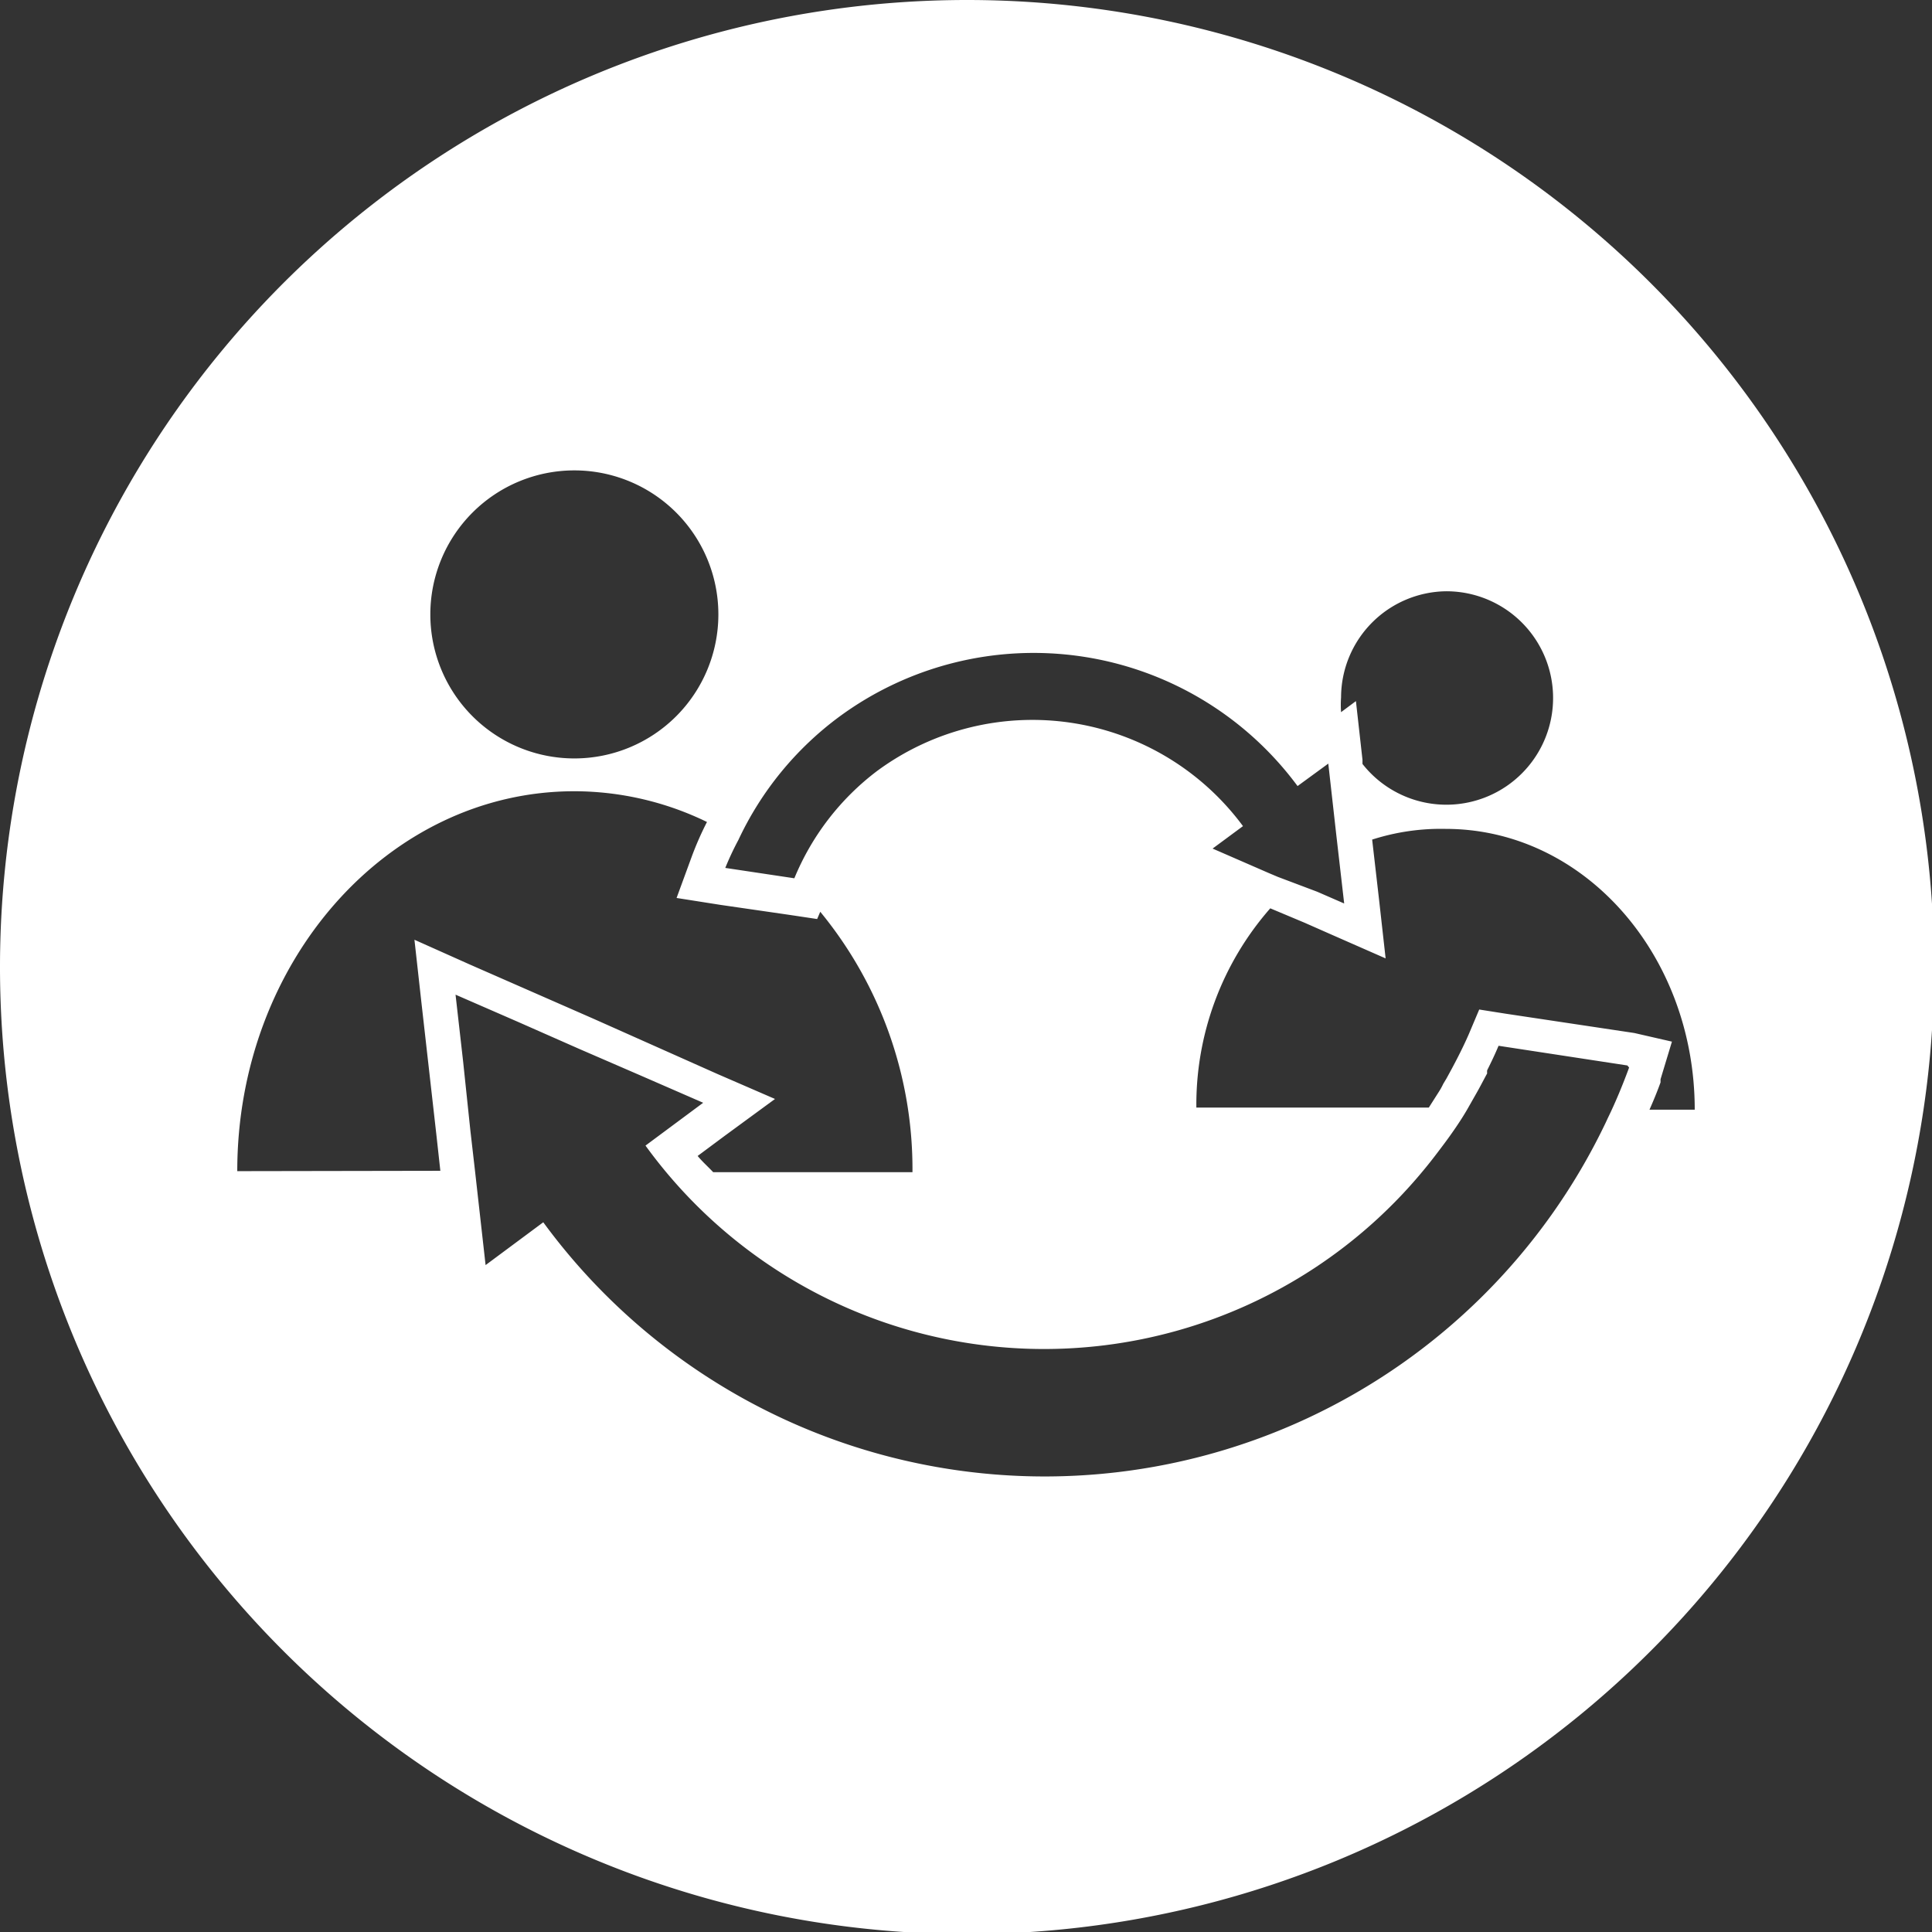 <svg xmlns="http://www.w3.org/2000/svg" viewBox="0 0 55.94 55.94"><rect x="0" y="0" width="55.94" height="55.94" fill="#333333" stroke="none"/><defs><style>.cls-1{fill:#fff;}</style></defs><title>Asset 313</title><g id="Layer_2" data-name="Layer 2"><g id="Layer_1-2" data-name="Layer 1"><path class="cls-1" d="M28,0a28,28,0,1,0,28,28A28,28,0,0,0,28,0ZM41.86,17.12a3.09,3.09,0,1,1-2.41,5V22l-.19-1.7-.43.32a3,3,0,0,1,0-.43A3.08,3.08,0,0,1,41.86,17.12Zm-20.48,7.2a9.38,9.38,0,0,1,2.91-3.56,9.5,9.5,0,0,1,13.28,2l.89-.65.23,2.05.23,2-.78-.34L37,25.39l-.26-.11-1.63-.71.88-.65a7.58,7.58,0,0,0-10.59-1.6A7.45,7.45,0,0,0,23,25.43l-2-.3h0A8.41,8.41,0,0,1,21.38,24.32Zm-4.75-10.7a4.17,4.17,0,1,1-4.17,4.17A4.17,4.17,0,0,1,16.63,13.62ZM6.87,33.91c0-6.07,4.37-11,9.76-11a8.8,8.8,0,0,1,3.84.89,9.18,9.18,0,0,0-.44,1L19.59,26l1.27.2,2,.29.8.12.09-.21a11.73,11.73,0,0,1,2.67,7.54H20.65c-.15-.16-.31-.3-.45-.47l.78-.58,1.46-1.07-1.66-.72L17.19,29.5l-3.58-1.57L12,27.21l.2,1.8.44,3.89.11,1Zm40.3-3c-.18.49-.39,1-.61,1.45l-.07.15a18,18,0,0,1-30.76,2.88l-1.67,1.24-.31-2.76-.13-1.13-.21-2-.22-1.94,1.79.78,1.79.79,1.8.78,1.79.78-1.67,1.24a14.25,14.25,0,0,0,22.58.65c.19-.23.37-.47.55-.71s.47-.65.67-1l.25-.44c.11-.19.21-.39.32-.59a.41.41,0,0,1,0-.09c.12-.24.23-.47.33-.71l3.73.57Zm.15-1-3.73-.56-.76-.12-.3.71c-.2.46-.44.91-.65,1.29l-.09.15a2,2,0,0,1-.14.25l-.28.44H34.64a8.62,8.62,0,0,1,2.14-5.77l1,.42.77.34,1.57.69-.19-1.7-.2-1.74A6.49,6.49,0,0,1,41.86,24c4,0,7.21,3.64,7.21,8.13H47.76c.12-.27.23-.54.32-.79v0l0-.09.33-1.09Z"/></g></g></svg>